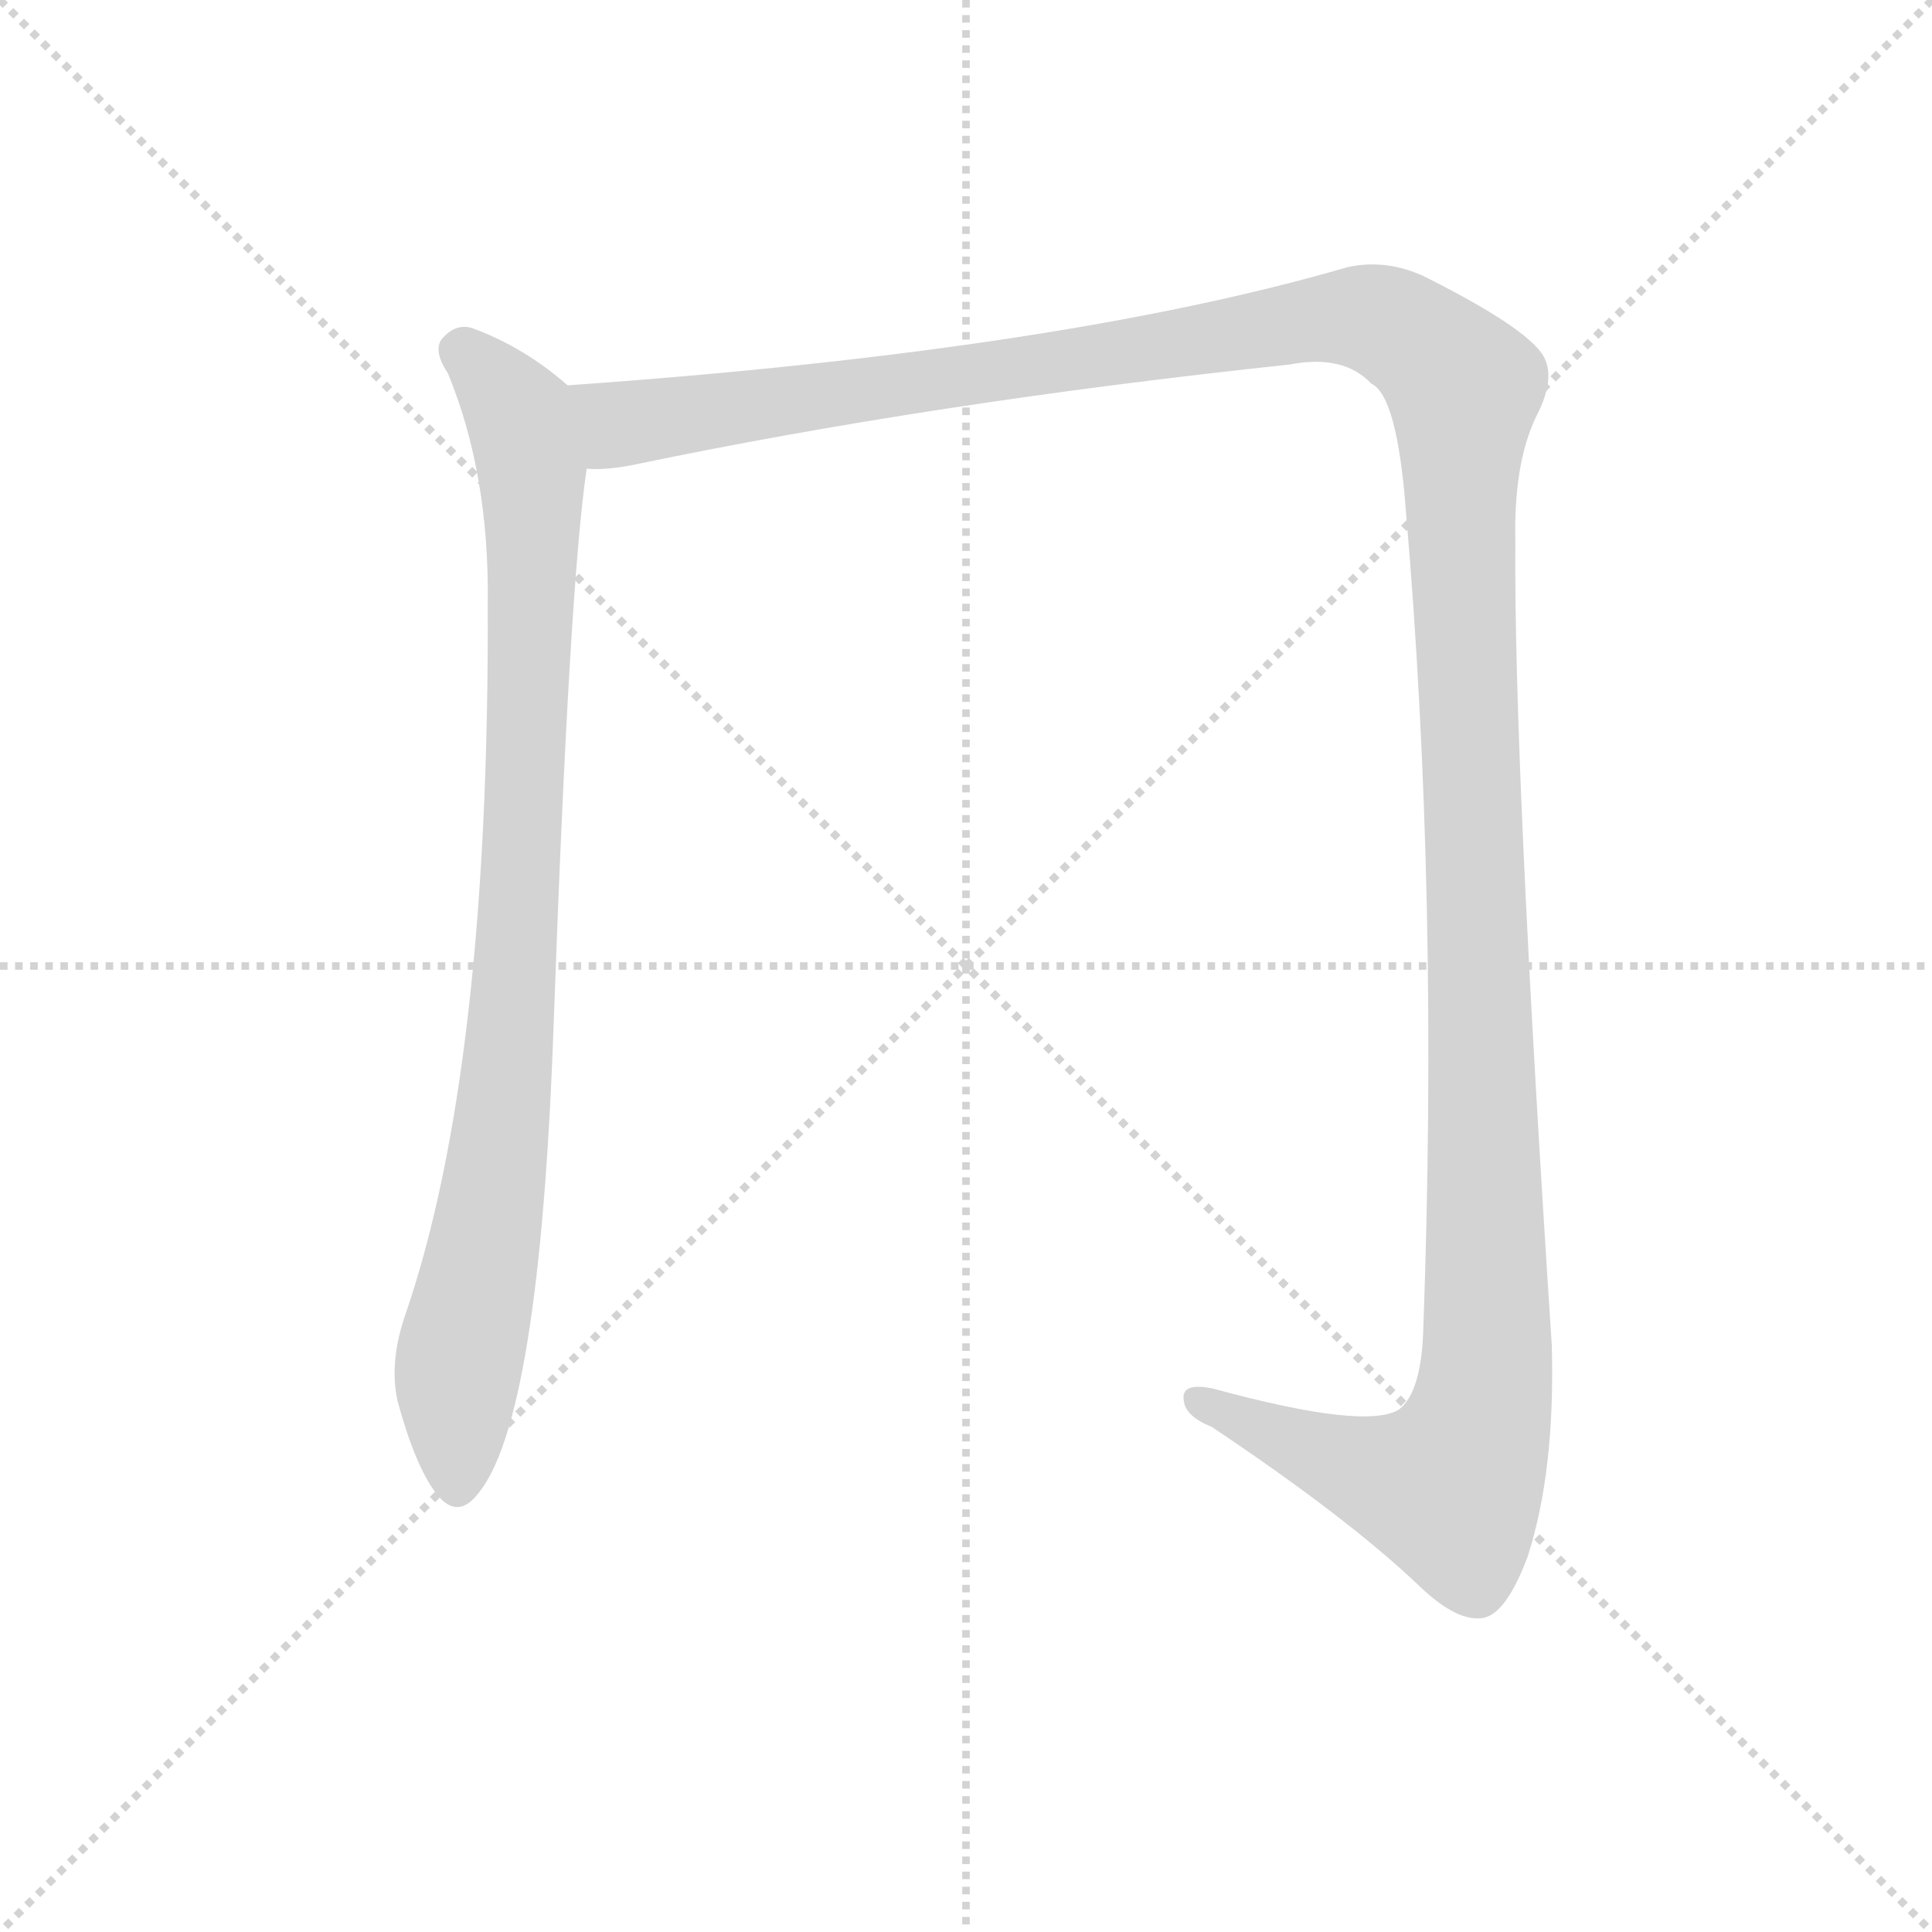 <svg version="1.1" viewBox="0 0 1024 1024" xmlns="http://www.w3.org/2000/svg">
  <g stroke="lightgray" stroke-dasharray="1,1" stroke-width="1" transform="scale(4, 4)">
    <line x1="0" y1="0" x2="256" y2="256"></line>
    <line x1="256" y1="0" x2="0" y2="256"></line>
    <line x1="128" y1="0" x2="128" y2="256"></line>
    <line x1="0" y1="128" x2="256" y2="128"></line>
  </g>
  <g transform="scale(0.92, -0.92) translate(60, -850)">
    <style type="text/css">
      
        @keyframes keyframes0 {
          from {
            stroke: blue;
            stroke-dashoffset: 925;
            stroke-width: 128;
          }
          75% {
            animation-timing-function: step-end;
            stroke: blue;
            stroke-dashoffset: 0;
            stroke-width: 128;
          }
          to {
            stroke: black;
            stroke-width: 1024;
          }
        }
        #make-me-a-hanzi-animation-0 {
          animation: keyframes0 1.003s both;
          animation-delay: 0s;
          animation-timing-function: linear;
        }
      
        @keyframes keyframes1 {
          from {
            stroke: blue;
            stroke-dashoffset: 1578;
            stroke-width: 128;
          }
          84% {
            animation-timing-function: step-end;
            stroke: blue;
            stroke-dashoffset: 0;
            stroke-width: 128;
          }
          to {
            stroke: black;
            stroke-width: 1024;
          }
        }
        #make-me-a-hanzi-animation-1 {
          animation: keyframes1 1.534s both;
          animation-delay: 1.003s;
          animation-timing-function: linear;
        }
      
    </style>
    
      <path d="M 267 628 Q 242 650 212 661 Q 202 664 194 654 Q 190 647 198 635 Q 222 577 221 502 Q 222 235 174 94 Q 164 66 169 43 Q 179 6 191 -10 Q 203 -26 215 -11 Q 251 31 259 261 Q 268 513 278 580 C 282 610 282 616 267 628 Z" fill="lightgray"></path>
    
      <path d="M 278 580 Q 288 579 304 582 Q 476 618 683 640 Q 714 646 730 629 Q 745 622 750 555 Q 769 335 760 85 Q 759 48 746 38 Q 727 26 639 50 Q 620 54 622 43 Q 623 34 638 28 Q 716 -24 758 -64 Q 780 -85 795 -82 Q 808 -79 820 -47 Q 836 2 834 75 Q 812 412 813 538 Q 812 583 825 610 Q 838 635 827 648 Q 814 664 760 691 Q 738 701 716 696 Q 551 648 267 628 C 237 626 248 576 278 580 Z" fill="lightgray"></path>
    
    
      <clipPath id="make-me-a-hanzi-clip-0">
        <path d="M 267 628 Q 242 650 212 661 Q 202 664 194 654 Q 190 647 198 635 Q 222 577 221 502 Q 222 235 174 94 Q 164 66 169 43 Q 179 6 191 -10 Q 203 -26 215 -11 Q 251 31 259 261 Q 268 513 278 580 C 282 610 282 616 267 628 Z"></path>
      </clipPath>
      <path clip-path="url(#make-me-a-hanzi-clip-0)" d="M 205 648 L 235 617 L 241 603 L 247 519 L 235 249 L 204 60 L 203 -5" fill="none" id="make-me-a-hanzi-animation-0" stroke-dasharray="797 1594" stroke-linecap="round"></path>
    
      <clipPath id="make-me-a-hanzi-clip-1">
        <path d="M 278 580 Q 288 579 304 582 Q 476 618 683 640 Q 714 646 730 629 Q 745 622 750 555 Q 769 335 760 85 Q 759 48 746 38 Q 727 26 639 50 Q 620 54 622 43 Q 623 34 638 28 Q 716 -24 758 -64 Q 780 -85 795 -82 Q 808 -79 820 -47 Q 836 2 834 75 Q 812 412 813 538 Q 812 583 825 610 Q 838 635 827 648 Q 814 664 760 691 Q 738 701 716 696 Q 551 648 267 628 C 237 626 248 576 278 580 Z"></path>
      </clipPath>
      <path clip-path="url(#make-me-a-hanzi-clip-1)" d="M 277 624 L 286 613 L 306 606 L 718 668 L 754 656 L 783 627 L 780 570 L 798 84 L 789 20 L 775 -7 L 749 -4 L 632 43" fill="none" id="make-me-a-hanzi-animation-1" stroke-dasharray="1450 2900" stroke-linecap="round"></path>
    
  </g>
</svg>